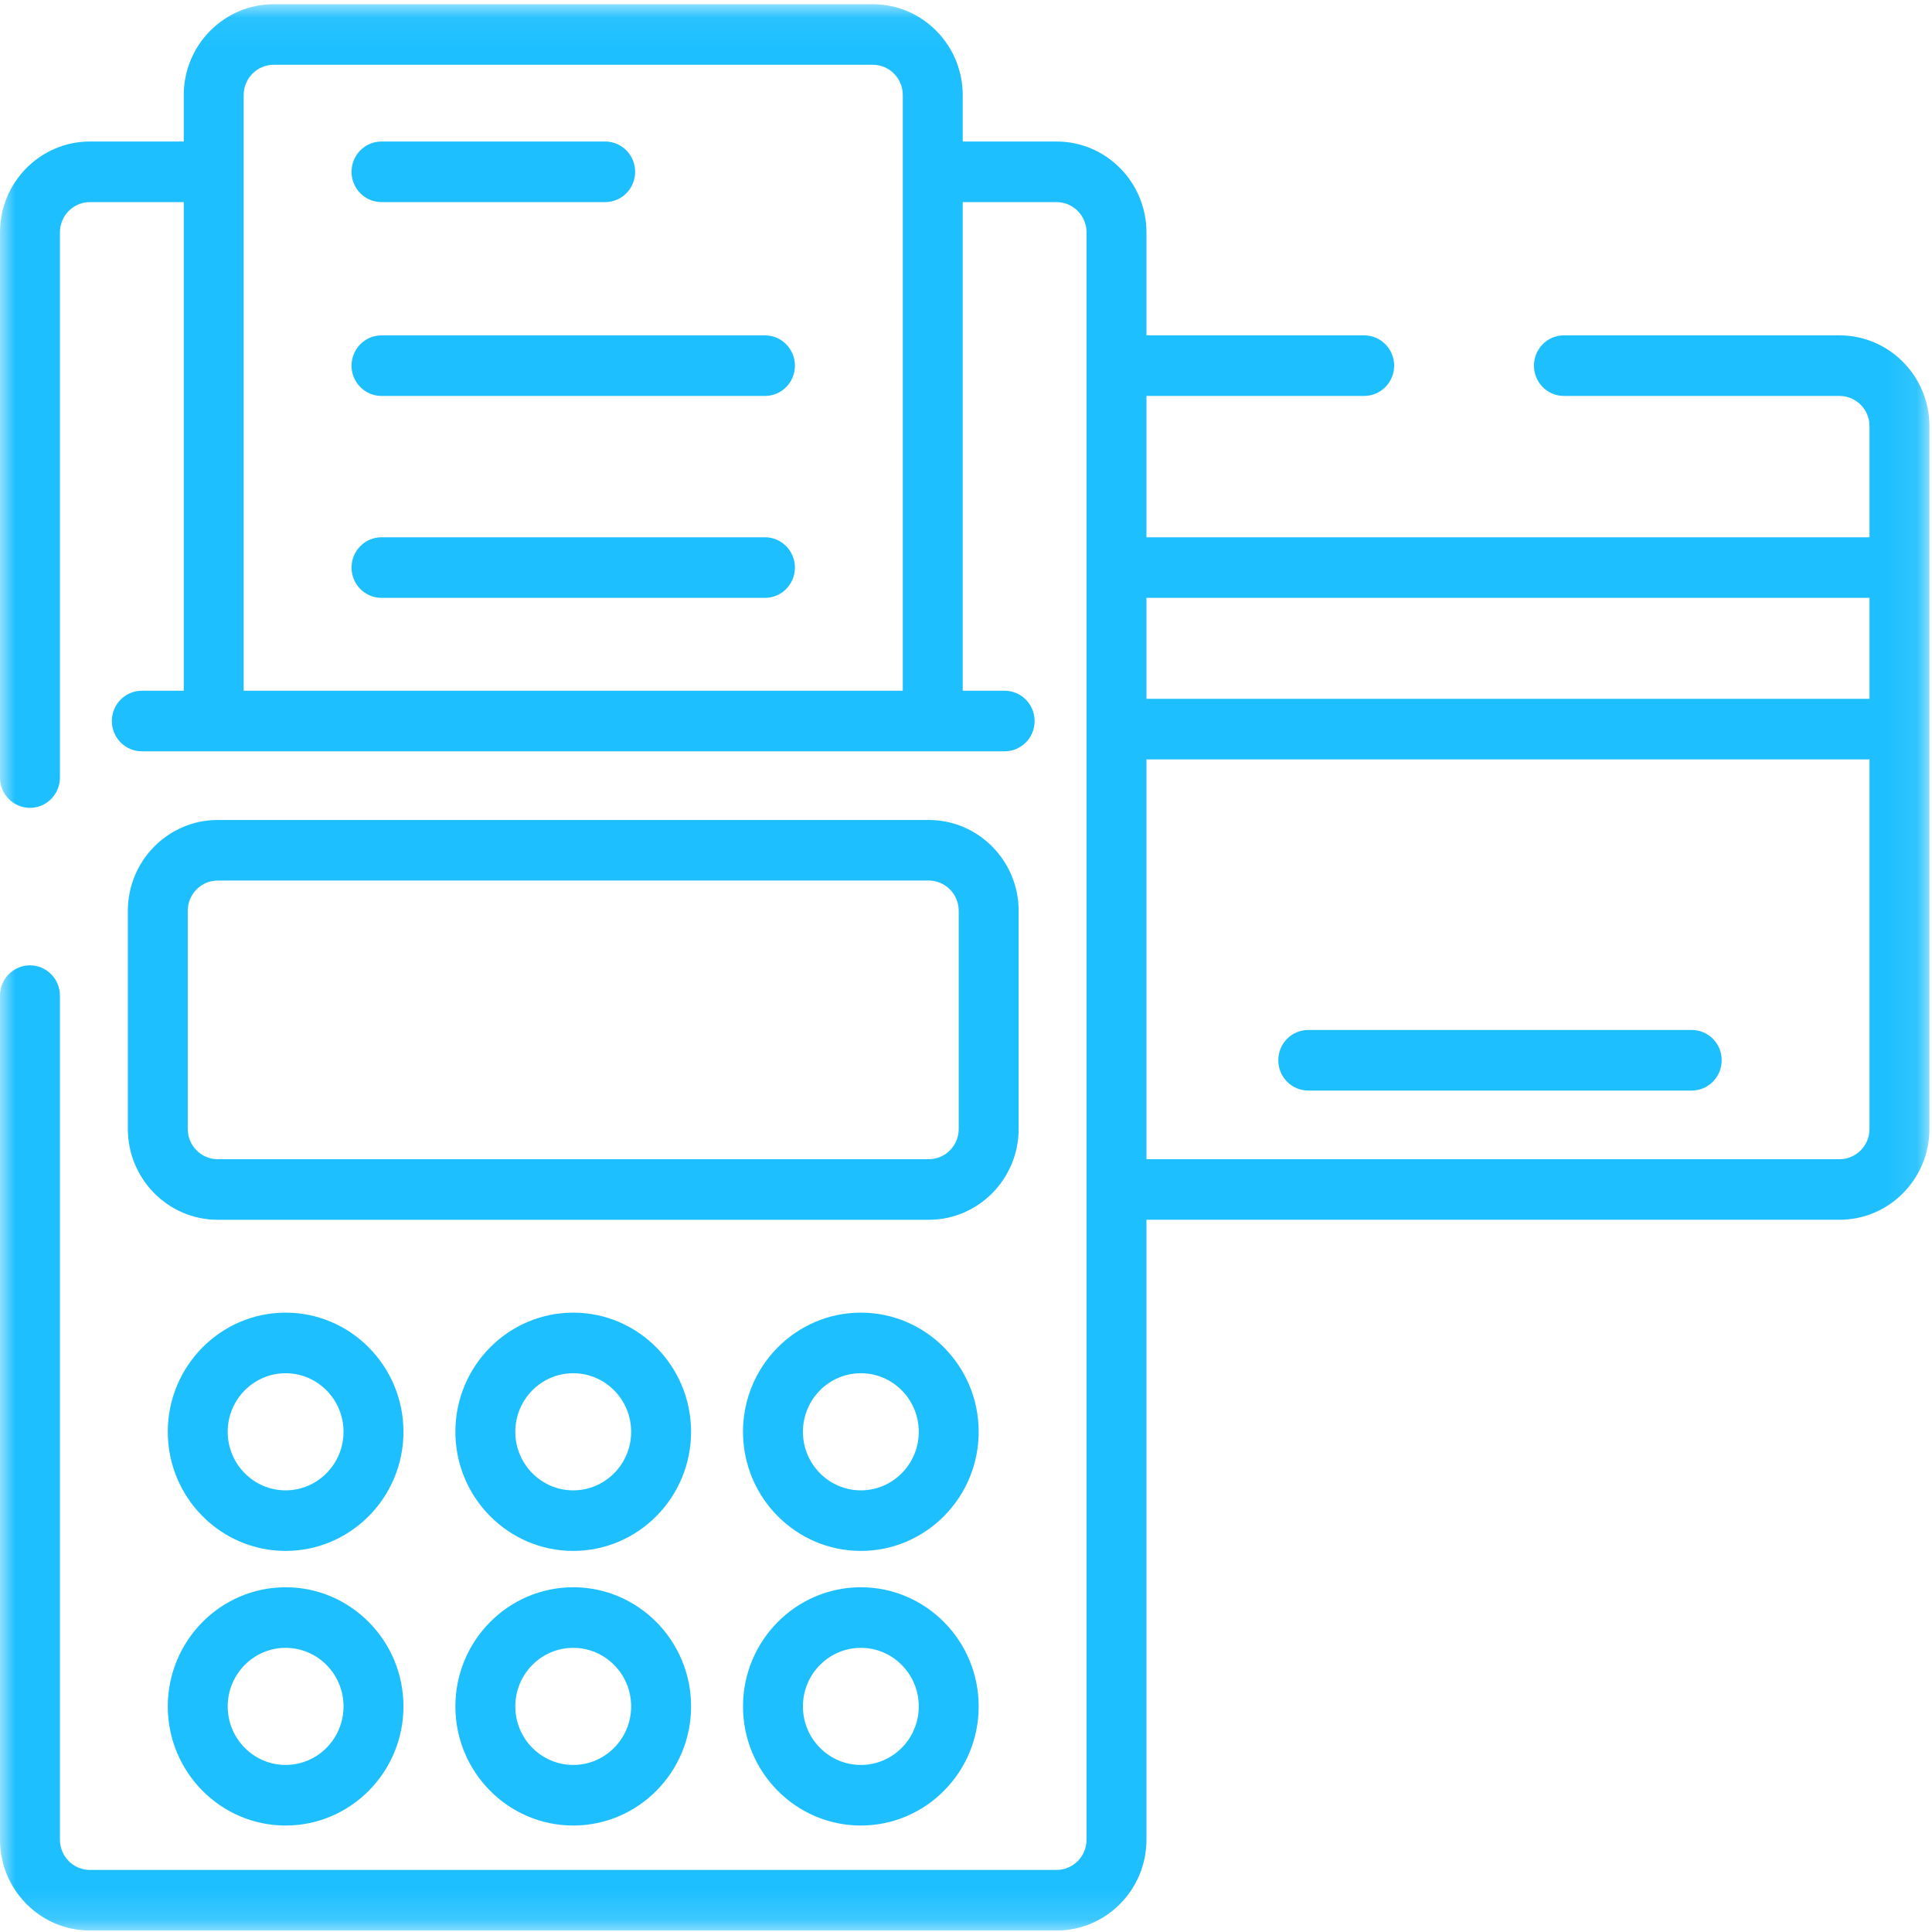 <?xml version="1.0" encoding="UTF-8" standalone="no"?>
<svg width="64px" height="64px" viewBox="0 0 64 64" version="1.1" xmlns="http://www.w3.org/2000/svg" xmlns:xlink="http://www.w3.org/1999/xlink">
    <!-- Generator: Sketch 41 (35326) - http://www.bohemiancoding.com/sketch -->
    <title>оплата</title>
    <desc>Created with Sketch.</desc>
    <defs>
        <polygon id="path-1" points="5.54112554e-05 63.86 63.915 63.86 63.915 0.049 5.54112554e-05 0.049 5.54112554e-05 63.86"></polygon>
    </defs>
    <g id="Page-1" stroke="none" stroke-width="1" fill="none" fill-rule="evenodd">
        <g id="оплата">
            <g id="Group-3" transform="translate(0, 0.091)">
                <mask id="mask-2" fill="white">
                    <use xlink:href="#path-1"></use>
                </mask>
                <g id="Clip-2"></g>
                <path d="M60.937,38.309 L37.978,38.309 L37.978,25.065 L61.93,25.065 L61.93,37.305 C61.93,37.859 61.485,38.309 60.937,38.309 L60.937,38.309 Z M37.978,23.058 L61.93,23.058 L61.93,19.714 L37.978,19.714 L37.978,23.058 Z M8.072,22.791 L8.072,3.059 C8.072,2.505 8.517,2.055 9.065,2.055 L28.914,2.055 C29.461,2.055 29.906,2.505 29.906,3.059 L29.906,22.791 L8.072,22.791 Z M60.937,11.018 L51.807,11.018 C51.258,11.018 50.814,11.468 50.814,12.022 C50.814,12.576 51.258,13.025 51.807,13.025 L60.937,13.025 C61.485,13.025 61.93,13.475 61.93,14.028 L61.93,17.707 L37.978,17.707 L37.978,13.025 L45.19,13.025 C45.738,13.025 46.183,12.576 46.183,12.022 C46.183,11.468 45.738,11.018 45.19,11.018 L37.978,11.018 L37.978,7.607 C37.978,5.947 36.643,4.597 35.001,4.597 L31.891,4.597 L31.891,3.059 C31.891,1.399 30.555,0.049 28.914,0.049 L9.065,0.049 C7.423,0.049 6.087,1.399 6.087,3.059 L6.087,4.597 L2.977,4.597 C1.336,4.597 5.54112554e-05,5.947 5.54112554e-05,7.607 L5.54112554e-05,25.667 C5.54112554e-05,26.221 0.444,26.67 0.992,26.67 C1.541,26.67 1.985,26.221 1.985,25.667 L1.985,7.607 C1.985,7.054 2.43,6.604 2.977,6.604 L6.087,6.604 L6.087,22.791 L4.698,22.791 C4.15,22.791 3.705,23.24 3.705,23.794 C3.705,24.348 4.15,24.797 4.698,24.797 L33.281,24.797 C33.829,24.797 34.273,24.348 34.273,23.794 C34.273,23.24 33.829,22.791 33.281,22.791 L31.891,22.791 L31.891,6.604 L35.001,6.604 C35.548,6.604 35.993,7.054 35.993,7.607 L35.993,60.85 C35.993,61.403 35.548,61.853 35.001,61.853 L2.977,61.853 C2.43,61.853 1.985,61.403 1.985,60.85 L1.985,32.891 C1.985,32.337 1.541,31.887 0.992,31.887 C0.444,31.887 5.54112554e-05,32.337 5.54112554e-05,32.891 L5.54112554e-05,60.85 C5.54112554e-05,62.51 1.336,63.86 2.977,63.86 L35.001,63.86 C36.643,63.86 37.978,62.51 37.978,60.85 L37.978,40.315 L60.937,40.315 C62.579,40.315 63.915,38.965 63.915,37.305 L63.915,14.028 C63.915,12.369 62.579,11.018 60.937,11.018 L60.937,11.018 Z" id="Fill-1" fill="#1DBFFF" mask="url(#mask-2)"></path>
            </g>
            <path d="M56.041,34.119 L43.337,34.119 C42.789,34.119 42.345,34.568 42.345,35.122 C42.345,35.677 42.789,36.126 43.337,36.126 L56.041,36.126 C56.589,36.126 57.033,35.677 57.033,35.122 C57.033,34.568 56.589,34.119 56.041,34.119" id="Fill-4" fill="#1DBFFF"></path>
            <path d="M31.759,37.397 C31.759,37.95 31.314,38.4 30.766,38.4 L7.212,38.4 C6.665,38.4 6.219,37.95 6.219,37.397 L6.219,30.173 C6.219,29.62 6.665,29.169 7.212,29.169 L30.766,29.169 C31.314,29.169 31.759,29.62 31.759,30.173 L31.759,37.397 Z M33.744,37.397 L33.744,30.173 C33.744,28.513 32.408,27.163 30.766,27.163 L7.212,27.163 C5.57,27.163 4.235,28.513 4.235,30.173 L4.235,37.397 C4.235,39.056 5.57,40.407 7.212,40.407 L30.766,40.407 C32.408,40.407 33.744,39.056 33.744,37.397 L33.744,37.397 Z" id="Fill-6" fill="#1DBFFF"></path>
            <path d="M9.461,49.37 C8.404,49.37 7.543,48.499 7.543,47.43 C7.543,46.36 8.404,45.49 9.461,45.49 C10.519,45.49 11.38,46.36 11.38,47.43 C11.38,48.499 10.519,49.37 9.461,49.37 M9.461,43.483 C7.309,43.483 5.558,45.254 5.558,47.43 C5.558,49.606 7.309,51.376 9.461,51.376 C11.614,51.376 13.365,49.606 13.365,47.43 C13.365,45.254 11.614,43.483 9.461,43.483" id="Fill-8" fill="#1DBFFF"></path>
            <path d="M28.517,49.37 C27.459,49.37 26.598,48.499 26.598,47.43 C26.598,46.36 27.459,45.49 28.517,45.49 C29.575,45.49 30.436,46.36 30.436,47.43 C30.436,48.499 29.575,49.37 28.517,49.37 M28.517,43.483 C26.364,43.483 24.613,45.254 24.613,47.43 C24.613,49.606 26.364,51.376 28.517,51.376 C30.669,51.376 32.42,49.606 32.42,47.43 C32.42,45.254 30.669,43.483 28.517,43.483" id="Fill-10" fill="#1DBFFF"></path>
            <path d="M18.989,49.37 C17.931,49.37 17.07,48.499 17.07,47.43 C17.07,46.36 17.931,45.49 18.989,45.49 C20.047,45.49 20.908,46.36 20.908,47.43 C20.908,48.499 20.047,49.37 18.989,49.37 M18.989,43.483 C16.837,43.483 15.085,45.254 15.085,47.43 C15.085,49.606 16.837,51.376 18.989,51.376 C21.142,51.376 22.893,49.606 22.893,47.43 C22.893,45.254 21.142,43.483 18.989,43.483" id="Fill-12" fill="#1DBFFF"></path>
            <path d="M9.461,58.466 C8.404,58.466 7.543,57.596 7.543,56.527 C7.543,55.457 8.404,54.587 9.461,54.587 C10.519,54.587 11.38,55.457 11.38,56.527 C11.38,57.596 10.519,58.466 9.461,58.466 M9.461,52.58 C7.309,52.58 5.558,54.351 5.558,56.527 C5.558,58.703 7.309,60.473 9.461,60.473 C11.614,60.473 13.365,58.703 13.365,56.527 C13.365,54.351 11.614,52.58 9.461,52.58" id="Fill-14" fill="#1DBFFF"></path>
            <path d="M28.517,58.466 C27.459,58.466 26.598,57.596 26.598,56.527 C26.598,55.457 27.459,54.587 28.517,54.587 C29.575,54.587 30.436,55.457 30.436,56.527 C30.436,57.596 29.575,58.466 28.517,58.466 M28.517,52.58 C26.364,52.58 24.613,54.351 24.613,56.527 C24.613,58.703 26.364,60.473 28.517,60.473 C30.669,60.473 32.42,58.703 32.42,56.527 C32.42,54.351 30.669,52.58 28.517,52.58" id="Fill-16" fill="#1DBFFF"></path>
            <path d="M18.989,58.466 C17.931,58.466 17.07,57.596 17.07,56.527 C17.07,55.457 17.931,54.587 18.989,54.587 C20.047,54.587 20.908,55.457 20.908,56.527 C20.908,57.596 20.047,58.466 18.989,58.466 M18.989,52.58 C16.837,52.58 15.085,54.351 15.085,56.527 C15.085,58.703 16.837,60.473 18.989,60.473 C21.142,60.473 22.893,58.703 22.893,56.527 C22.893,54.351 21.142,52.58 18.989,52.58" id="Fill-18" fill="#1DBFFF"></path>
            <path d="M12.637,6.695 L20.048,6.695 C20.596,6.695 21.04,6.246 21.04,5.692 C21.04,5.138 20.596,4.688 20.048,4.688 L12.637,4.688 C12.089,4.688 11.645,5.138 11.645,5.692 C11.645,6.246 12.089,6.695 12.637,6.695" id="Fill-20" fill="#1DBFFF"></path>
            <path d="M25.341,11.11 L12.637,11.11 C12.089,11.11 11.645,11.559 11.645,12.113 C11.645,12.667 12.089,13.116 12.637,13.116 L25.341,13.116 C25.889,13.116 26.333,12.667 26.333,12.113 C26.333,11.559 25.889,11.11 25.341,11.11" id="Fill-22" fill="#1DBFFF"></path>
            <path d="M25.341,17.798 L12.637,17.798 C12.089,17.798 11.645,18.248 11.645,18.802 C11.645,19.356 12.089,19.805 12.637,19.805 L25.341,19.805 C25.889,19.805 26.333,19.356 26.333,18.802 C26.333,18.248 25.889,17.798 25.341,17.798" id="Fill-24" fill="#1DBFFF"></path>
        </g>
    </g>
</svg>